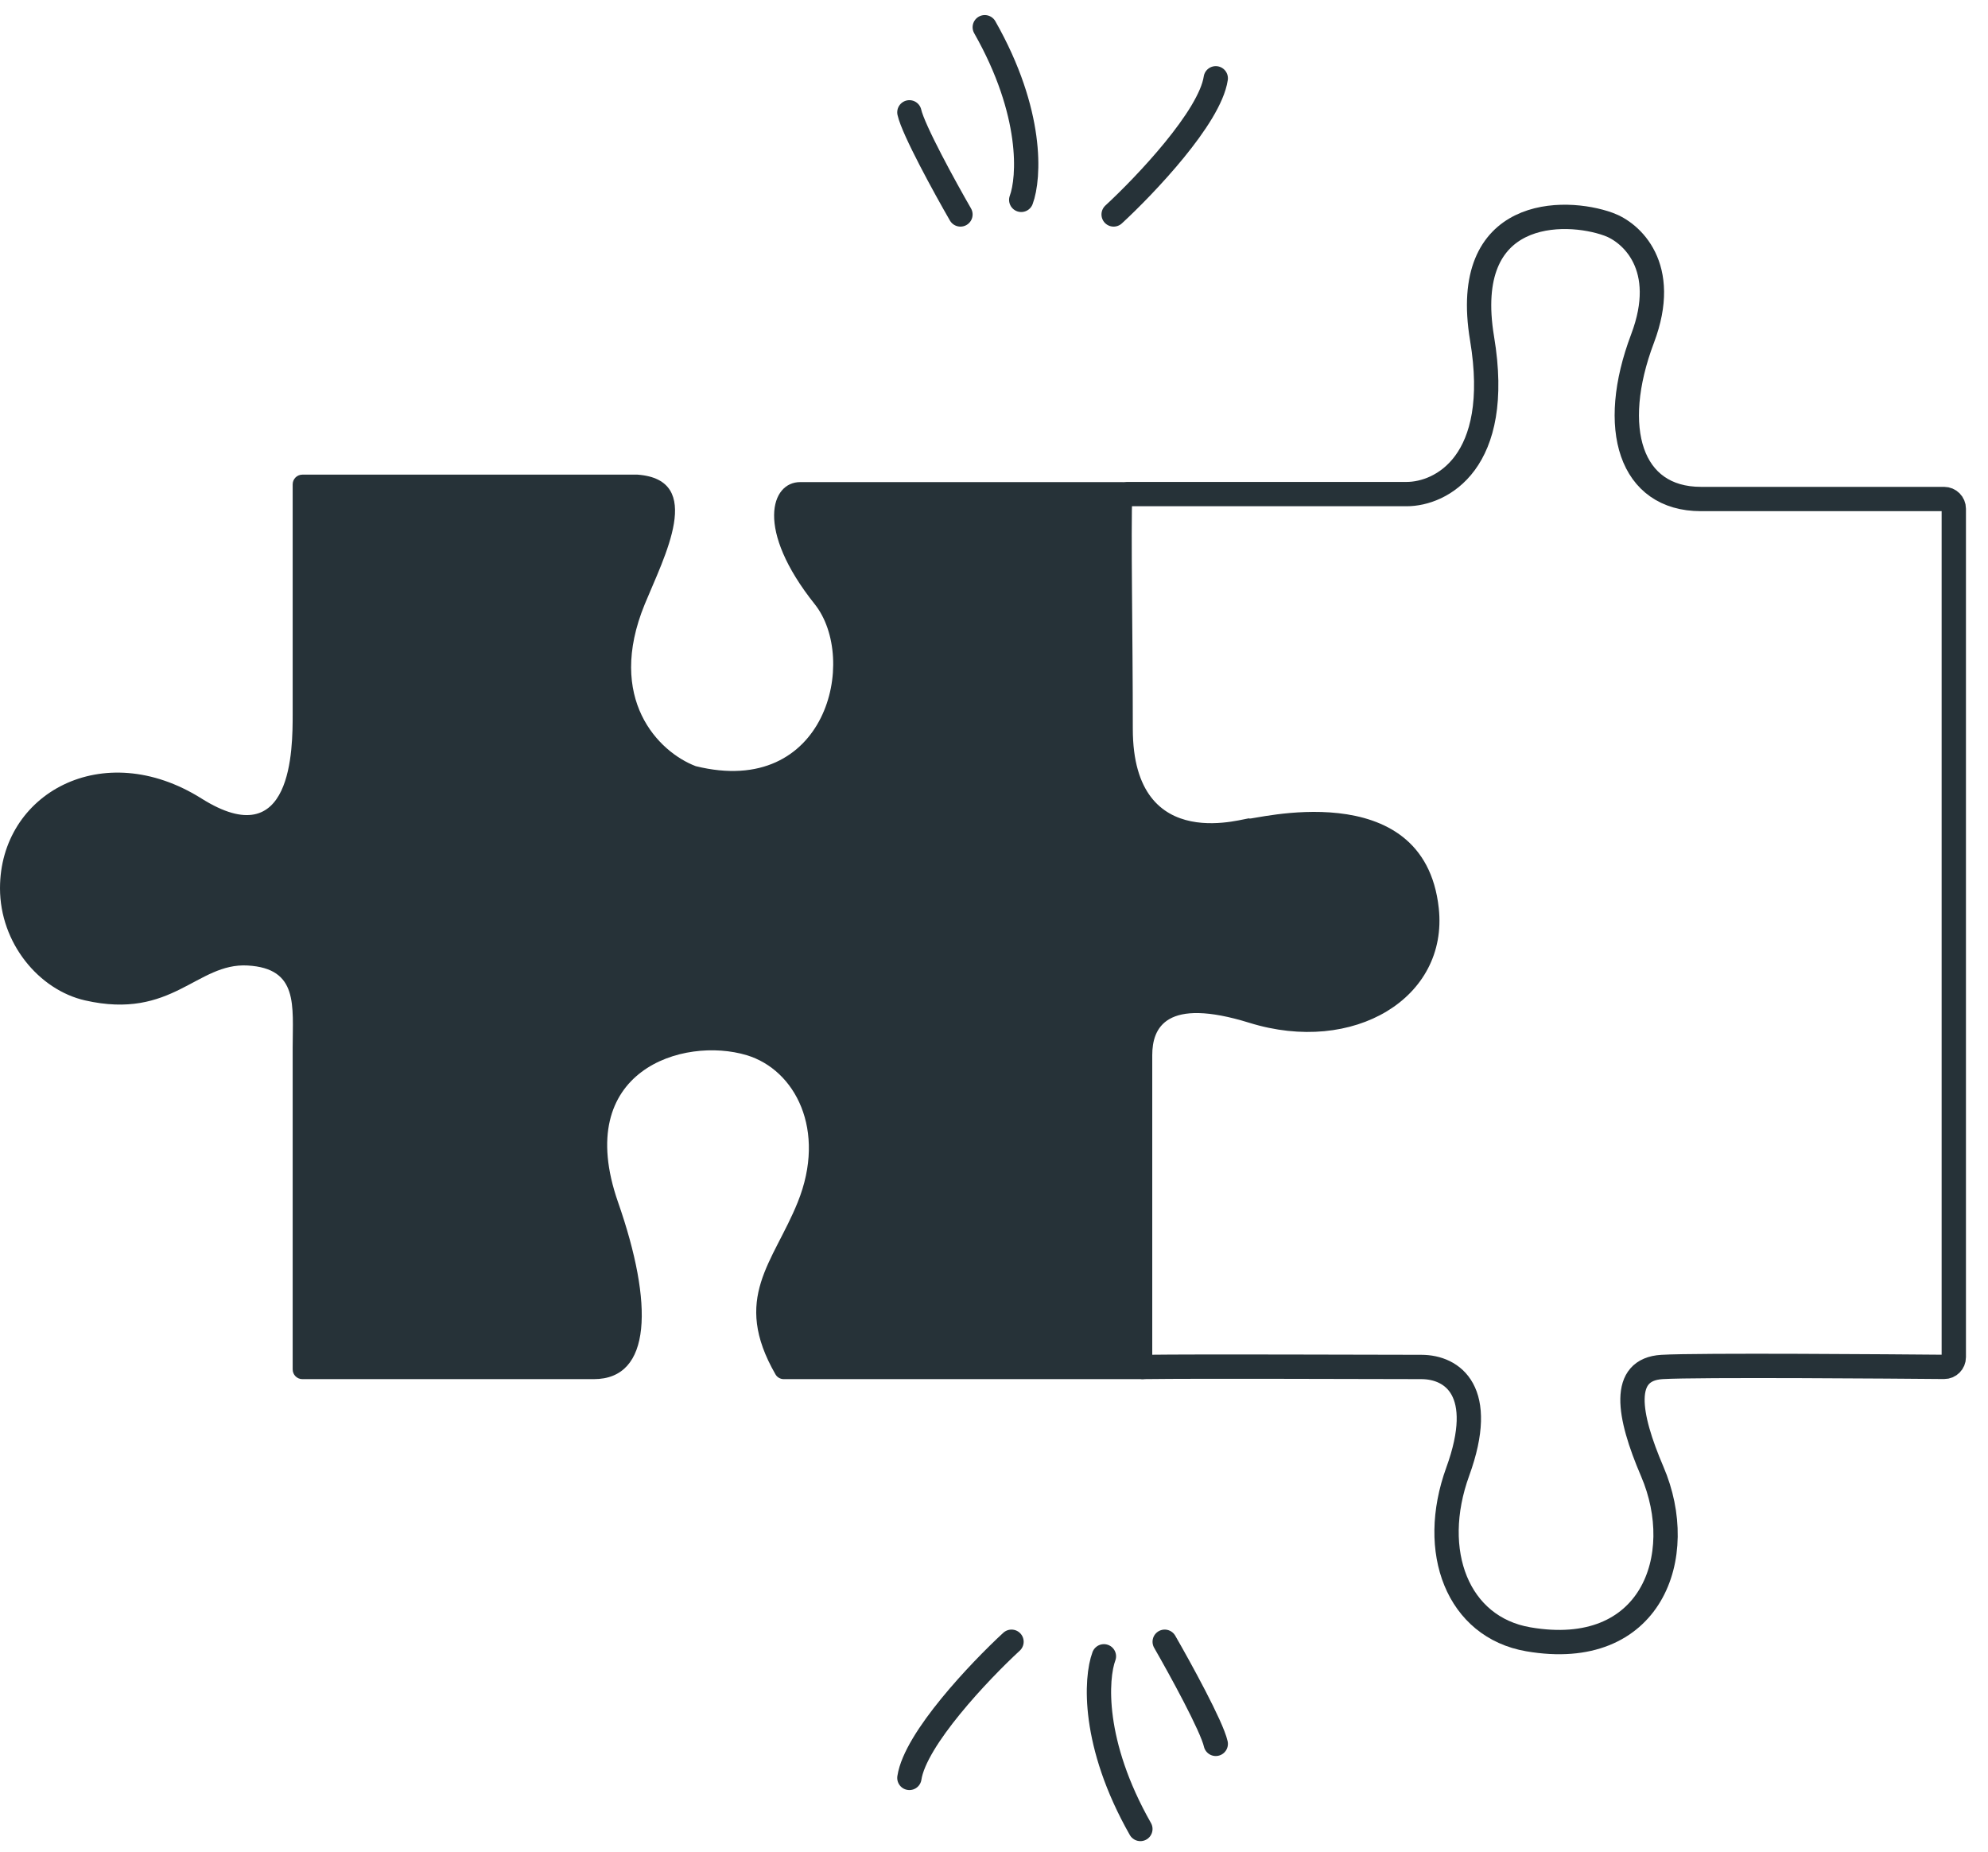 <svg width="73" height="68" viewBox="0 0 73 68" fill="none" xmlns="http://www.w3.org/2000/svg">
    <path
        d="M10.747 50.286V44.878V38.474C10.747 36.918 10.967 35.561 9.095 35.454C7.222 35.347 6.331 37.467 3.121 36.735C1.427 36.349 6.10352e-05 34.63 6.10352e-05 32.617C5.80243e-05 29.14 3.774 27.043 7.401 29.323C10.747 31.428 10.747 27.494 10.747 26.212V17.786C10.747 17.588 10.907 17.429 11.104 17.429H23.408C25.905 17.612 24.389 20.448 23.676 22.186C22.249 25.663 24.181 27.616 25.548 28.134C30.363 29.323 31.522 24.2 29.917 22.186C27.723 19.434 28.312 17.703 29.382 17.703H41.213C41.421 17.703 41.585 17.878 41.578 18.086C41.523 19.616 41.597 23.217 41.597 26.762C41.597 31.52 45.877 29.964 45.877 30.055C45.877 30.147 52.29 28.347 52.832 33.349C53.189 36.644 49.711 38.748 45.877 37.558C42.81 36.607 42.311 37.742 42.311 38.748V50.286C42.311 50.483 42.151 50.643 41.954 50.643H28.78C28.656 50.643 28.538 50.577 28.476 50.468C26.86 47.662 28.396 46.369 29.293 44.146C30.363 41.493 29.194 39.283 27.421 38.748C25.102 38.048 21.001 39.297 22.695 44.146C24.001 47.886 23.943 50.643 21.803 50.643H11.104C10.907 50.643 10.747 50.483 10.747 50.286Z"
        fill="#263238" />
    <path
        d="M41.387 18.143H51.655C52.905 18.143 55.184 17.004 54.422 12.431C53.619 7.609 57.453 7.649 59.065 8.234C59.899 8.532 61.315 9.789 60.315 12.431C59.065 15.734 59.869 18.324 62.458 18.324H71.387C71.584 18.324 71.744 18.484 71.744 18.681V49.836C71.744 50.034 71.585 50.195 71.387 50.193C69.679 50.178 62.368 50.118 61.03 50.196C59.512 50.286 59.775 51.942 60.672 54.036C62.012 57.161 60.628 60.974 56.119 60.196C53.53 59.75 52.458 56.982 53.53 54.036C54.601 51.089 53.351 50.196 52.19 50.196C49.832 50.196 44.316 50.167 41.964 50.196"
        stroke="#263238" stroke-width="0.893" stroke-linecap="round" />
    <path d="M42.768 60.286C43.333 61.268 44.5 63.393 44.643 64.036" stroke="#263238"
        stroke-width="0.893" stroke-linecap="round" />
    <path d="M40.536 60.821C40.238 61.625 40.089 64.018 41.875 67.161" stroke="#263238"
        stroke-width="0.893" stroke-linecap="round" />
    <path d="M37.143 60.286C35.982 61.357 33.607 63.857 33.393 65.286" stroke="#263238"
        stroke-width="0.893" stroke-linecap="round" />
    <path d="M40.893 7.875C42.054 6.804 44.429 4.304 44.643 2.875" stroke="#263238"
        stroke-width="0.893" stroke-linecap="round" />
    <path d="M37.5 7.339C37.798 6.536 37.947 4.143 36.161 1" stroke="#263238"
        stroke-width="0.893" stroke-linecap="round" />
    <path d="M35.268 7.875C34.702 6.893 33.536 4.768 33.393 4.125" stroke="#263238"
        stroke-width="0.893" stroke-linecap="round" />
</svg>